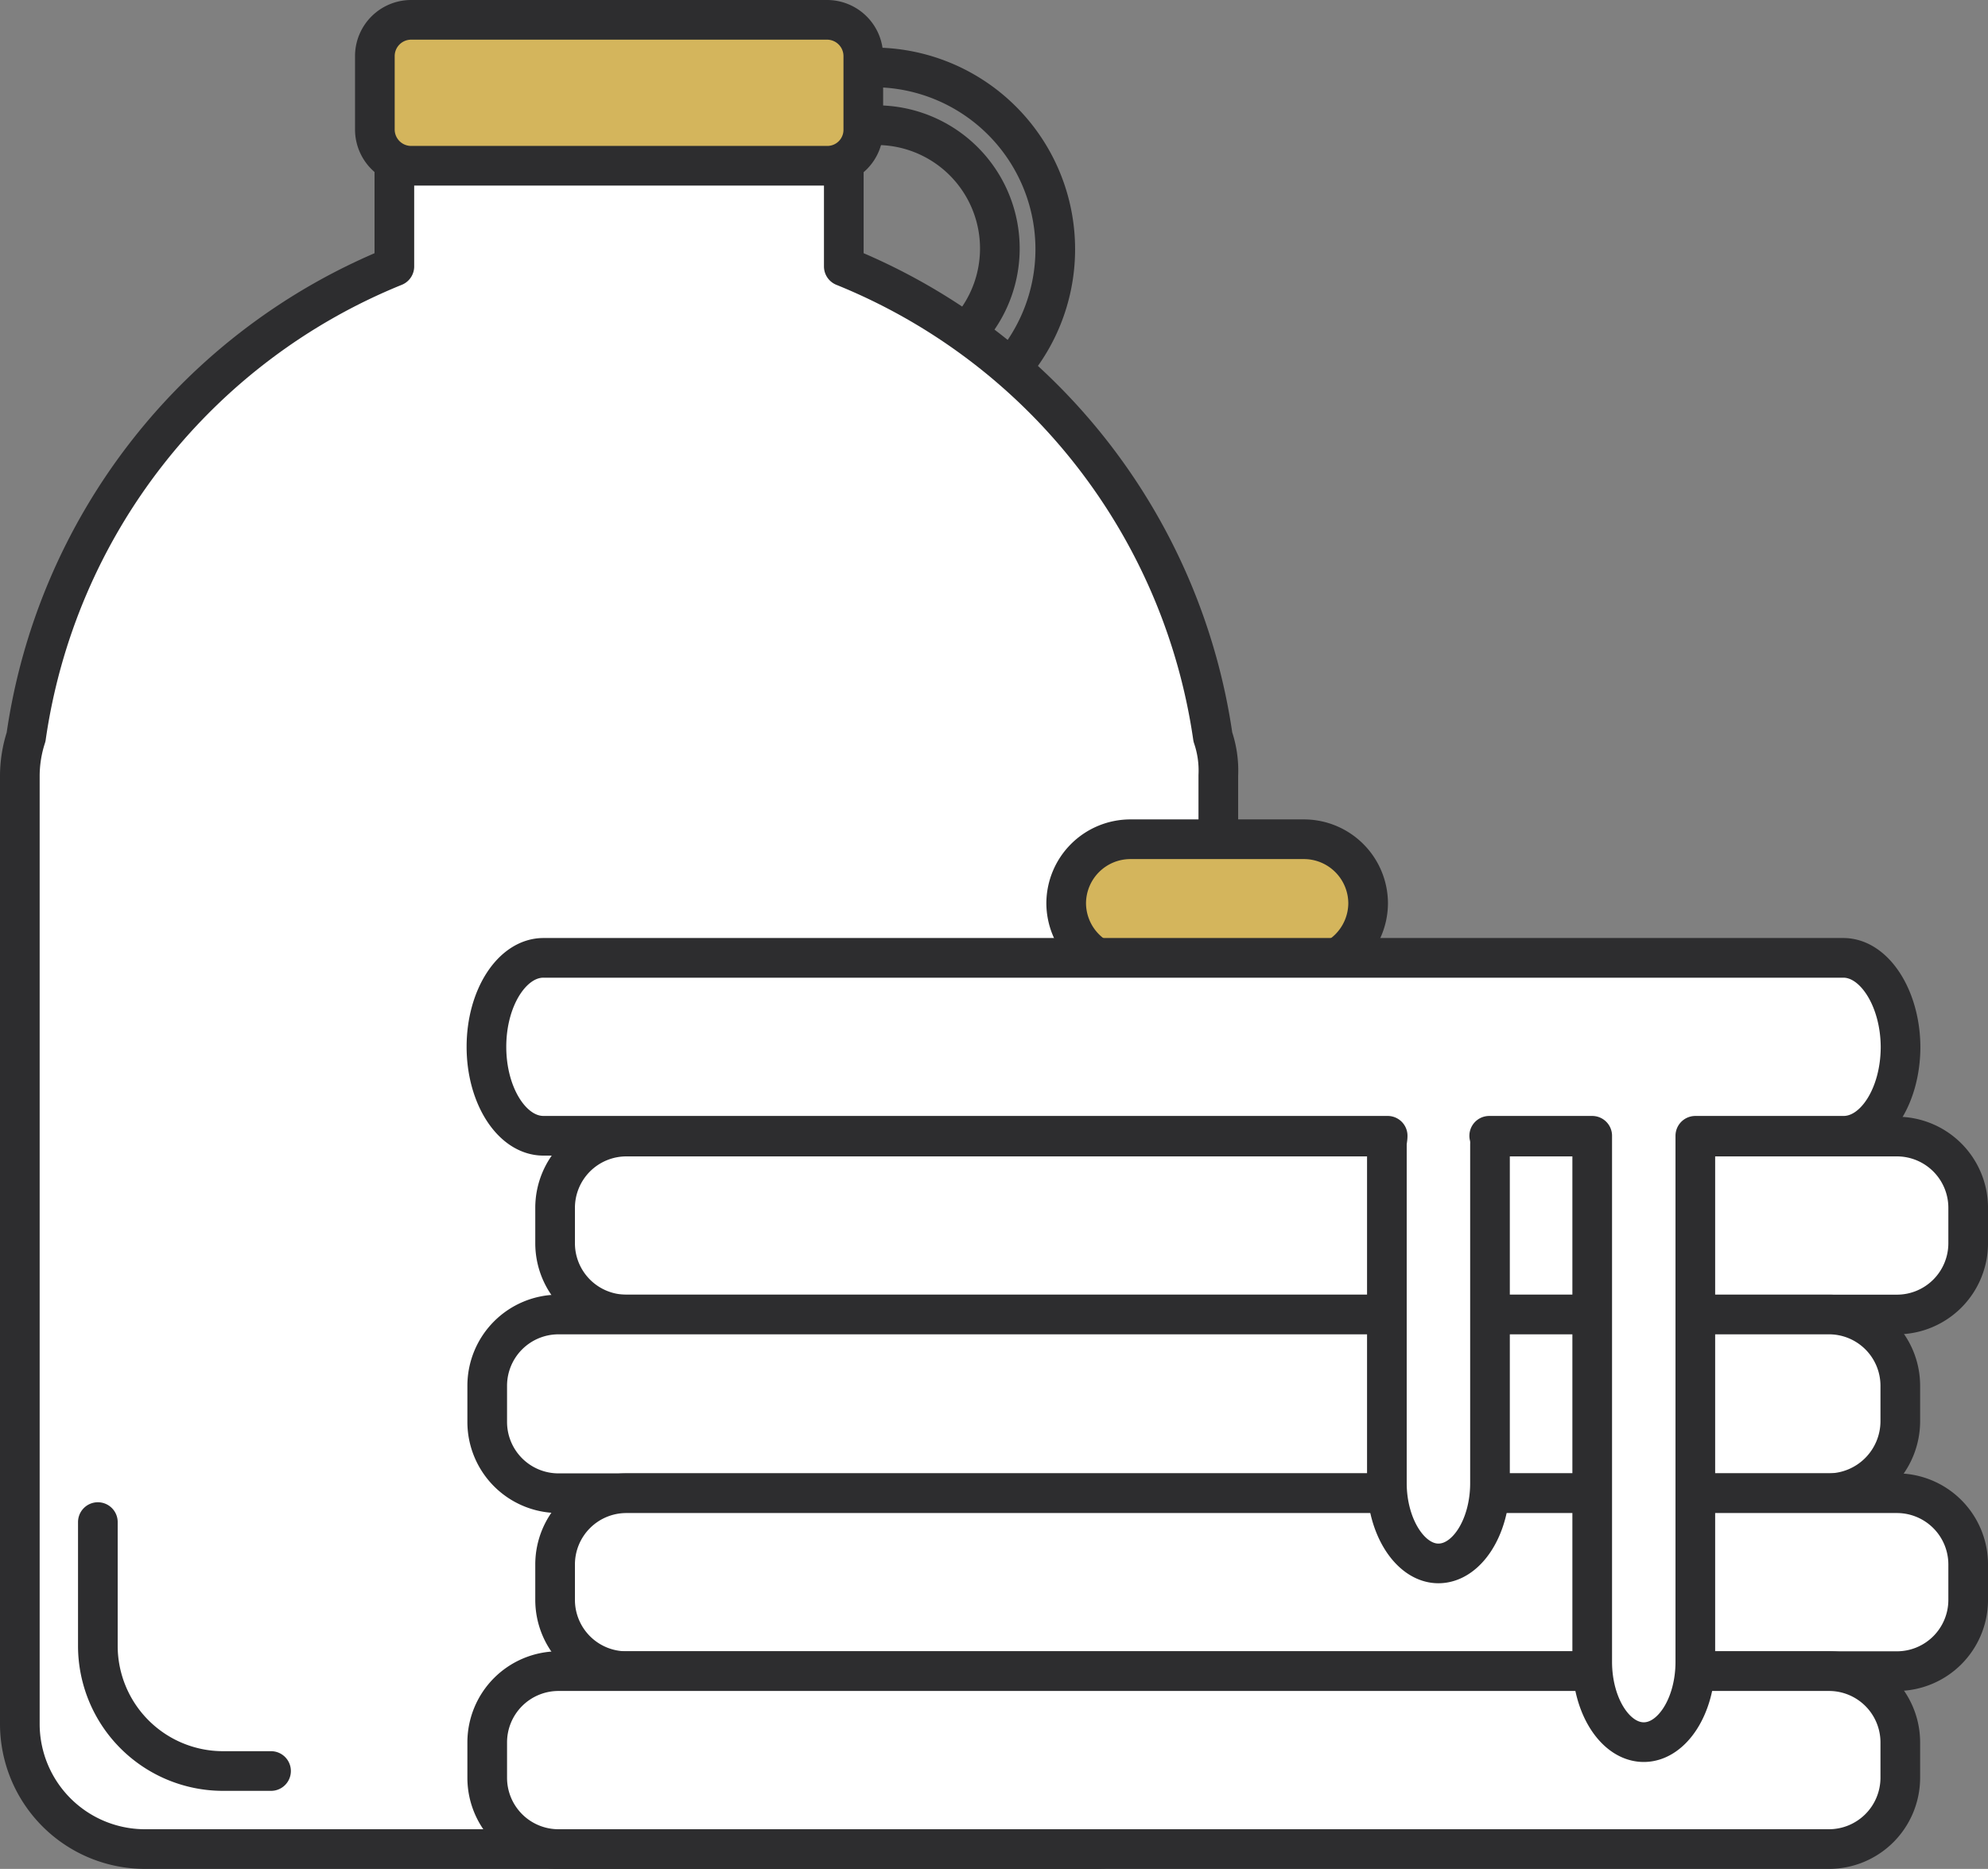 <svg xmlns="http://www.w3.org/2000/svg" viewBox="1287.5 1121.5 150.376 141.346">
  <rect x="1287.5" y="1121.5" width="150.376" height="141.346" fill="#808080" stroke="none"/>
  <defs>
    <style>
      .cls-1 {
        fill: none;
      }

      .cls-1, .cls-2, .cls-3 {
        stroke: #2d2d2f;
        stroke-linecap: round;
        stroke-linejoin: round;
        stroke-miterlimit: 10;
        stroke-width: 3px;
      }

      .cls-2 {
        fill: #fff;
      }

      .cls-3 {
        fill: #d4b55c;
      }
    </style>
  </defs>
  <g id="Group_210" data-name="Group 210" transform="translate(1289 1123)">
    <g id="Group_208" data-name="Group 208">
      <g id="Group_207" data-name="Group 207" transform="translate(64.805 3.6)">
        <path id="Path_431" data-name="Path 431" class="cls-1" d="M111.3,12.1a13.752,13.752,0,0,1,0,27.5" transform="translate(-111.3 -12.1)"/>
        <path id="Path_432" data-name="Path 432" class="cls-1" d="M111.3,19.5a9.325,9.325,0,0,1,0,18.651" transform="translate(-111.3 -15.132)"/>
      </g>
      <path id="Path_433" data-name="Path 433" class="cls-2" d="M91.744,65.691A45.4,45.4,0,0,0,63.826,30.1V22.723A3.426,3.426,0,0,0,60.4,19.3H33.253a3.426,3.426,0,0,0-3.423,3.423V30.1A45.357,45.357,0,0,0,1.972,65.691,9.573,9.573,0,0,0,1.5,68.583v71.77a9.471,9.471,0,0,0,9.443,9.443h71.77a9.471,9.471,0,0,0,9.443-9.443V68.583A7.813,7.813,0,0,0,91.744,65.691Z" transform="translate(-1.5 -11.45)"/>
      <path id="Path_434" data-name="Path 434" class="cls-3" d="M81.232,17.037H49.715A2.746,2.746,0,0,1,47,14.322V8.715A2.746,2.746,0,0,1,49.715,6H81.232a2.746,2.746,0,0,1,2.715,2.715v5.548A2.721,2.721,0,0,1,81.232,17.037Z" transform="translate(-20.145 -6)"/>
    </g>
    <g id="Group_209" data-name="Group 209" transform="translate(35.295 61.972)">
      <path id="Path_435" data-name="Path 435" class="cls-3" d="M140.44,111H153.6a4.862,4.862,0,0,1,4.84,4.84h0a4.862,4.862,0,0,1-4.84,4.84H140.44a4.862,4.862,0,0,1-4.84-4.84h0A4.862,4.862,0,0,1,140.44,111Z" transform="translate(-91.747 -111)"/>
      <path id="Path_436" data-name="Path 436" class="cls-2" d="M171.617,162.557H75.471a5.391,5.391,0,0,1-5.371-5.371v-2.715a5.391,5.391,0,0,1,5.371-5.371h96.146a5.391,5.391,0,0,1,5.371,5.371v2.715A5.391,5.391,0,0,1,171.617,162.557Z" transform="translate(-64.906 -126.613)"/>
      <path id="Path_437" data-name="Path 437" class="cls-2" d="M162.858,185.416H66.771a5.391,5.391,0,0,1-5.371-5.371v-2.774a5.391,5.391,0,0,1,5.371-5.371h96.146a5.391,5.391,0,0,1,5.371,5.371v2.715A5.454,5.454,0,0,1,162.858,185.416Z" transform="translate(-61.341 -135.956)"/>
      <path id="Path_438" data-name="Path 438" class="cls-2" d="M171.617,208.257H75.471a5.391,5.391,0,0,1-5.371-5.371v-2.715a5.391,5.391,0,0,1,5.371-5.371h96.146a5.391,5.391,0,0,1,5.371,5.371v2.715A5.391,5.391,0,0,1,171.617,208.257Z" transform="translate(-64.906 -145.34)"/>
      <path id="Path_439" data-name="Path 439" class="cls-2" d="M162.858,231.057H66.771a5.391,5.391,0,0,1-5.371-5.371v-2.715a5.391,5.391,0,0,1,5.371-5.371h96.146a5.391,5.391,0,0,1,5.371,5.371v2.715A5.4,5.4,0,0,1,162.858,231.057Z" transform="translate(-61.341 -154.683)"/>
      <path id="Path_440" data-name="Path 440" class="cls-2" d="M163.938,126.2H65.609c-2.361,0-4.309,3.01-4.309,6.728s1.948,6.728,4.309,6.728H129.47c0,.236-.059.413-.059.649v25.615c0,3.305,1.771,6.079,3.9,6.079h0c2.125,0,3.9-2.715,3.9-6.079V140.306a2.213,2.213,0,0,0-.059-.649h7.791v39.78c0,3.364,1.771,6.079,3.9,6.079s3.9-2.715,3.9-6.079v-39.78h11.214c2.361,0,4.309-3.01,4.309-6.728C168.247,129.269,166.3,126.2,163.938,126.2Z" transform="translate(-61.3 -117.229)"/>
    </g>
    <path id="Path_441" data-name="Path 441" class="cls-2" d="M11.5,198.5v9.384a9.471,9.471,0,0,0,9.443,9.443H24.6" transform="translate(-5.598 -84.884)"/>
  </g>
</svg>
